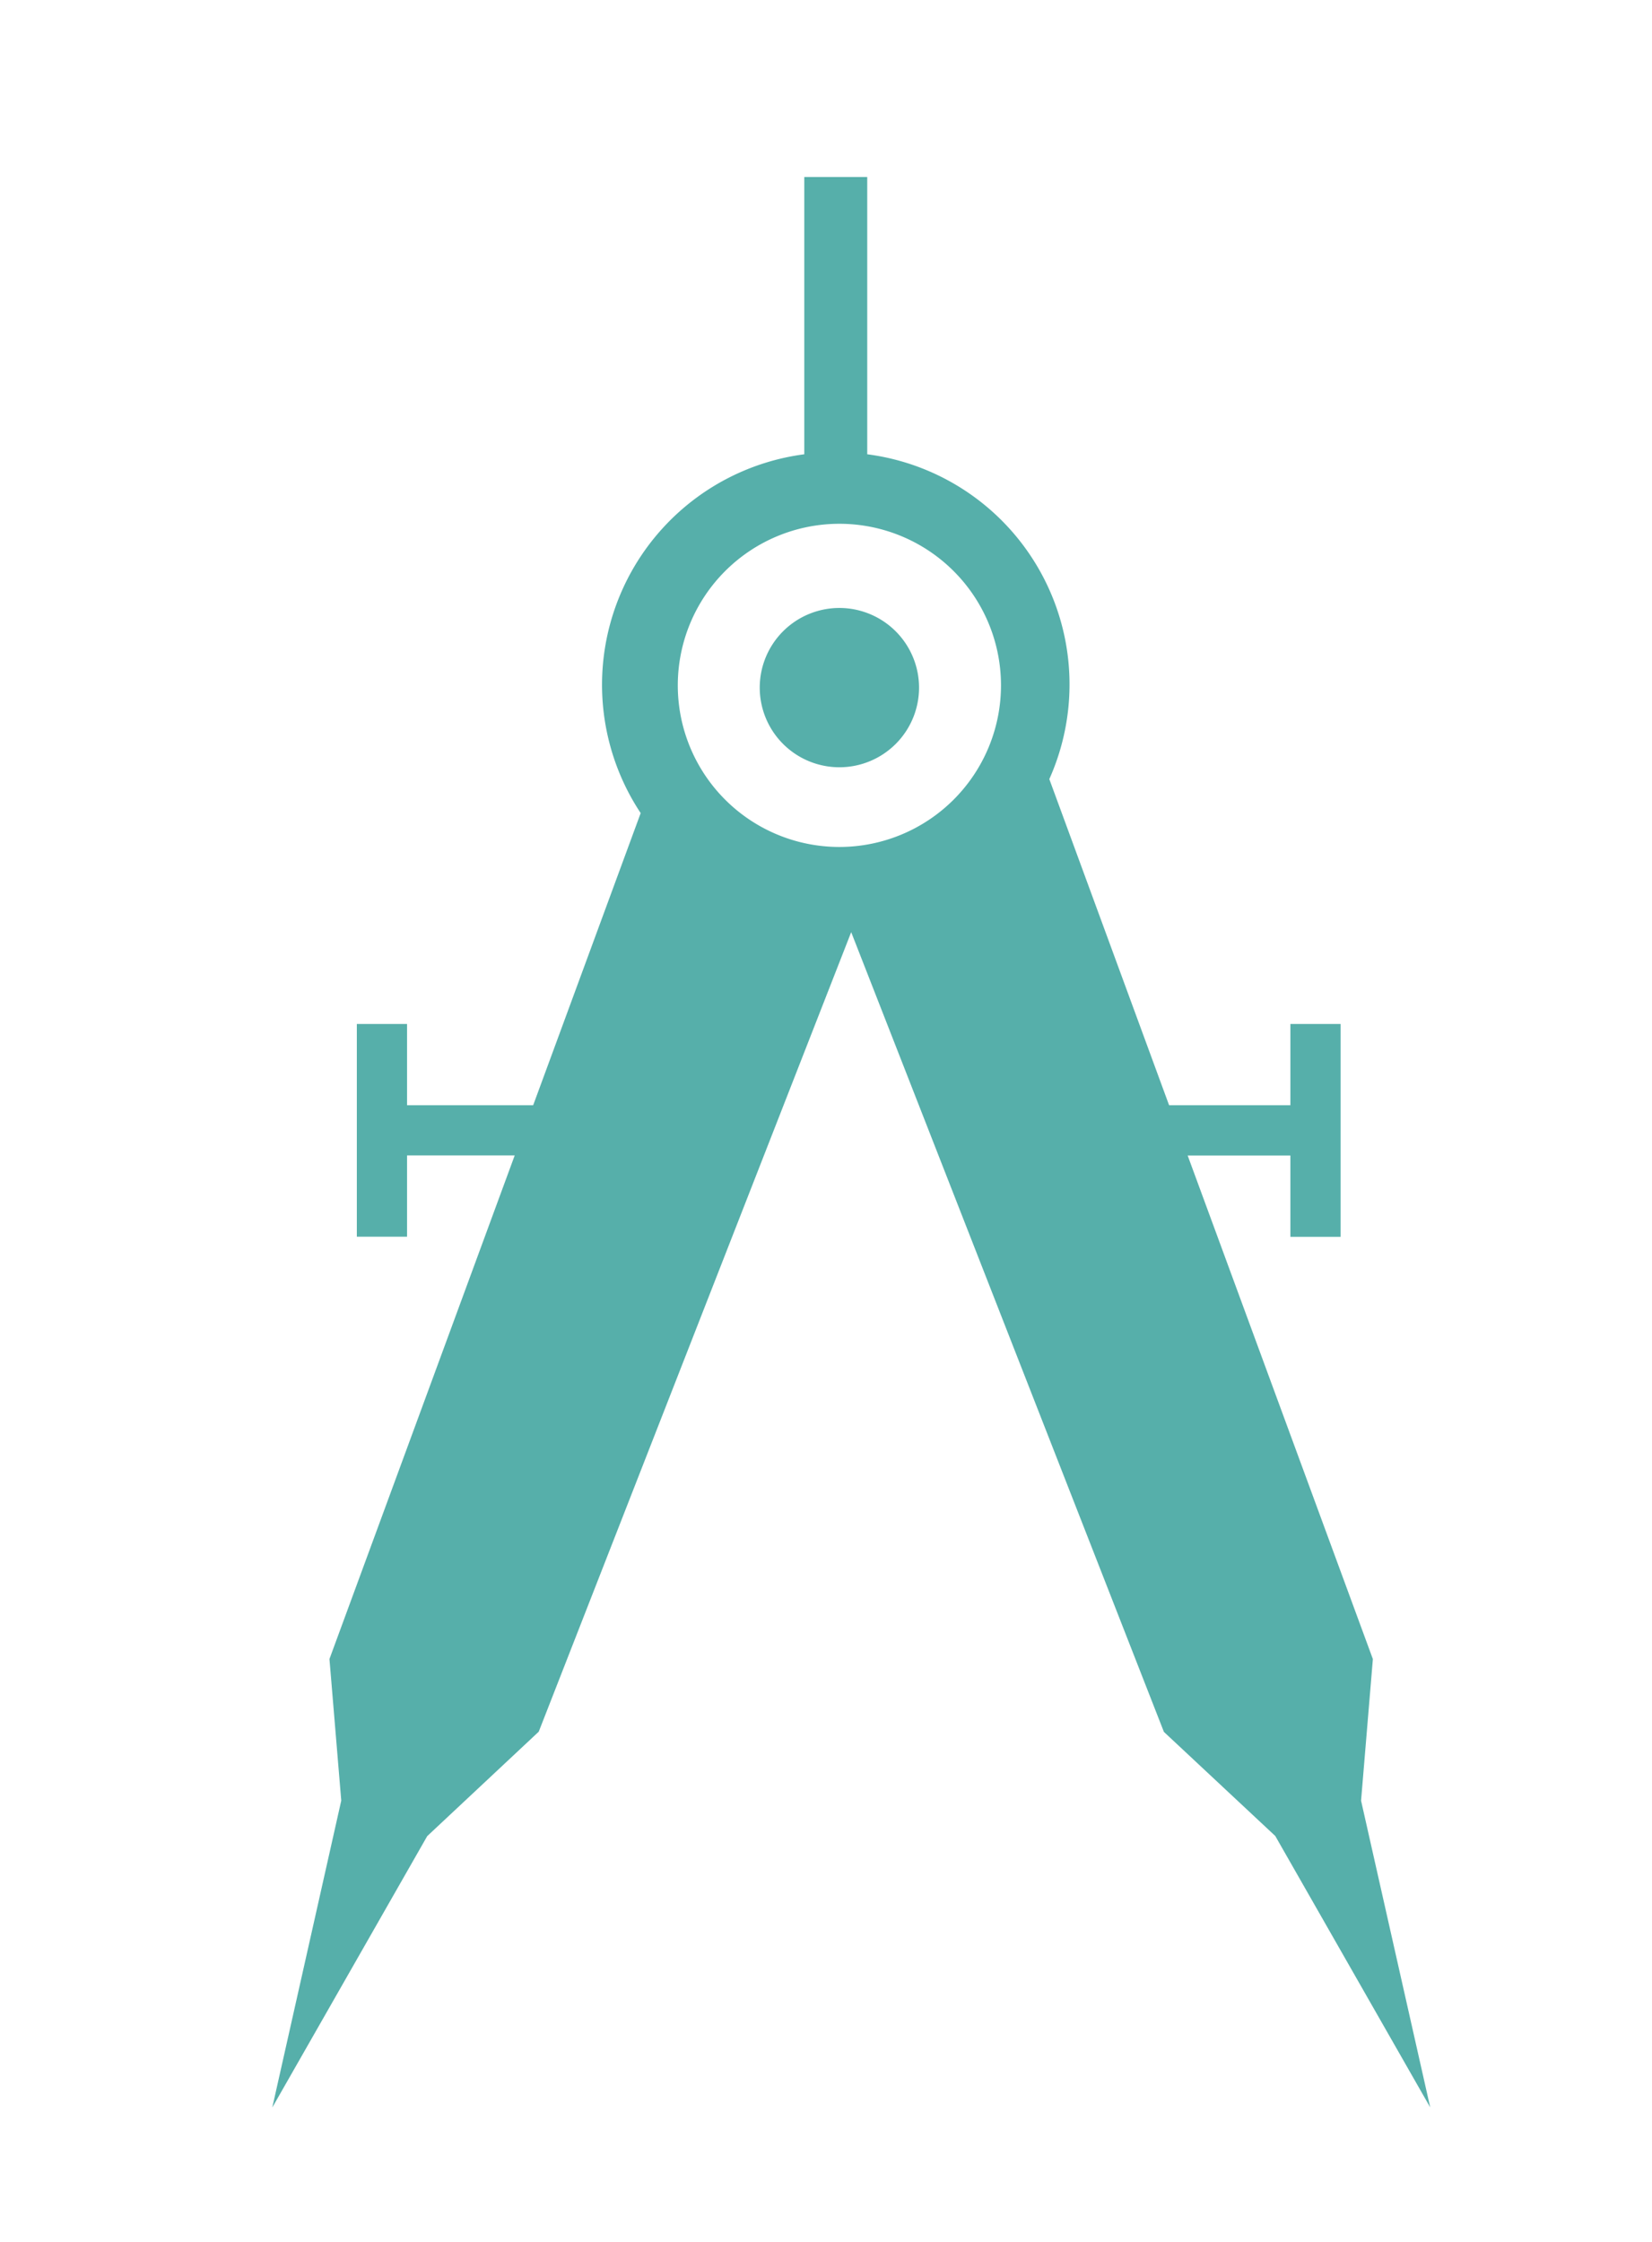 <svg xmlns="http://www.w3.org/2000/svg" xmlns:xlink="http://www.w3.org/1999/xlink" width="28" height="38" viewBox="0 0 28 38">
  <defs>
    <clipPath id="clip-path">
      <rect id="Rectangle_107" data-name="Rectangle 107" width="19.624" height="32.723" fill="#56afaa"/>
    </clipPath>
  </defs>
  <g id="mini-etude" transform="translate(4.615 3)">
    <g id="Groupe_777" data-name="Groupe 777" transform="translate(0 0)" clip-path="url(#clip-path)">
      <path id="Tracé_13408" data-name="Tracé 13408" d="M18.454,27.521l.2-2.4-3.139-8.535h1.741v1.378h.851V14.356h-.851v1.377H15.2L13.17,10.206A3.933,3.933,0,0,0,10.084,4.7V0H9.017V4.7a3.94,3.94,0,0,0-2.773,6.082L4.422,15.733H2.284V14.356H1.433v3.606h.851V16.584H4.109L.969,25.12l.2,2.4L0,32.722l2.626-4.6,1.89-1.77L9.812,12.8l5.3,13.555L17,28.12l2.626,4.6ZM9.613,11.356a2.739,2.739,0,1,1,2.738-2.74,2.74,2.74,0,0,1-2.738,2.74" transform="translate(0 0)" fill="#56afaa" fill-rule="evenodd"/>
      <path id="Tracé_13409" data-name="Tracé 13409" d="M9.452,7.161A1.35,1.35,0,1,0,10.8,8.512,1.351,1.351,0,0,0,9.452,7.161" transform="translate(0.162 0.144)" fill="#56afaa" fill-rule="evenodd"/>
    </g>
    <rect id="Rectangle_120" data-name="Rectangle 120" width="28" height="38" transform="translate(-4.615 -3)" fill="#fff" opacity="0"/>
  </g>
</svg>
